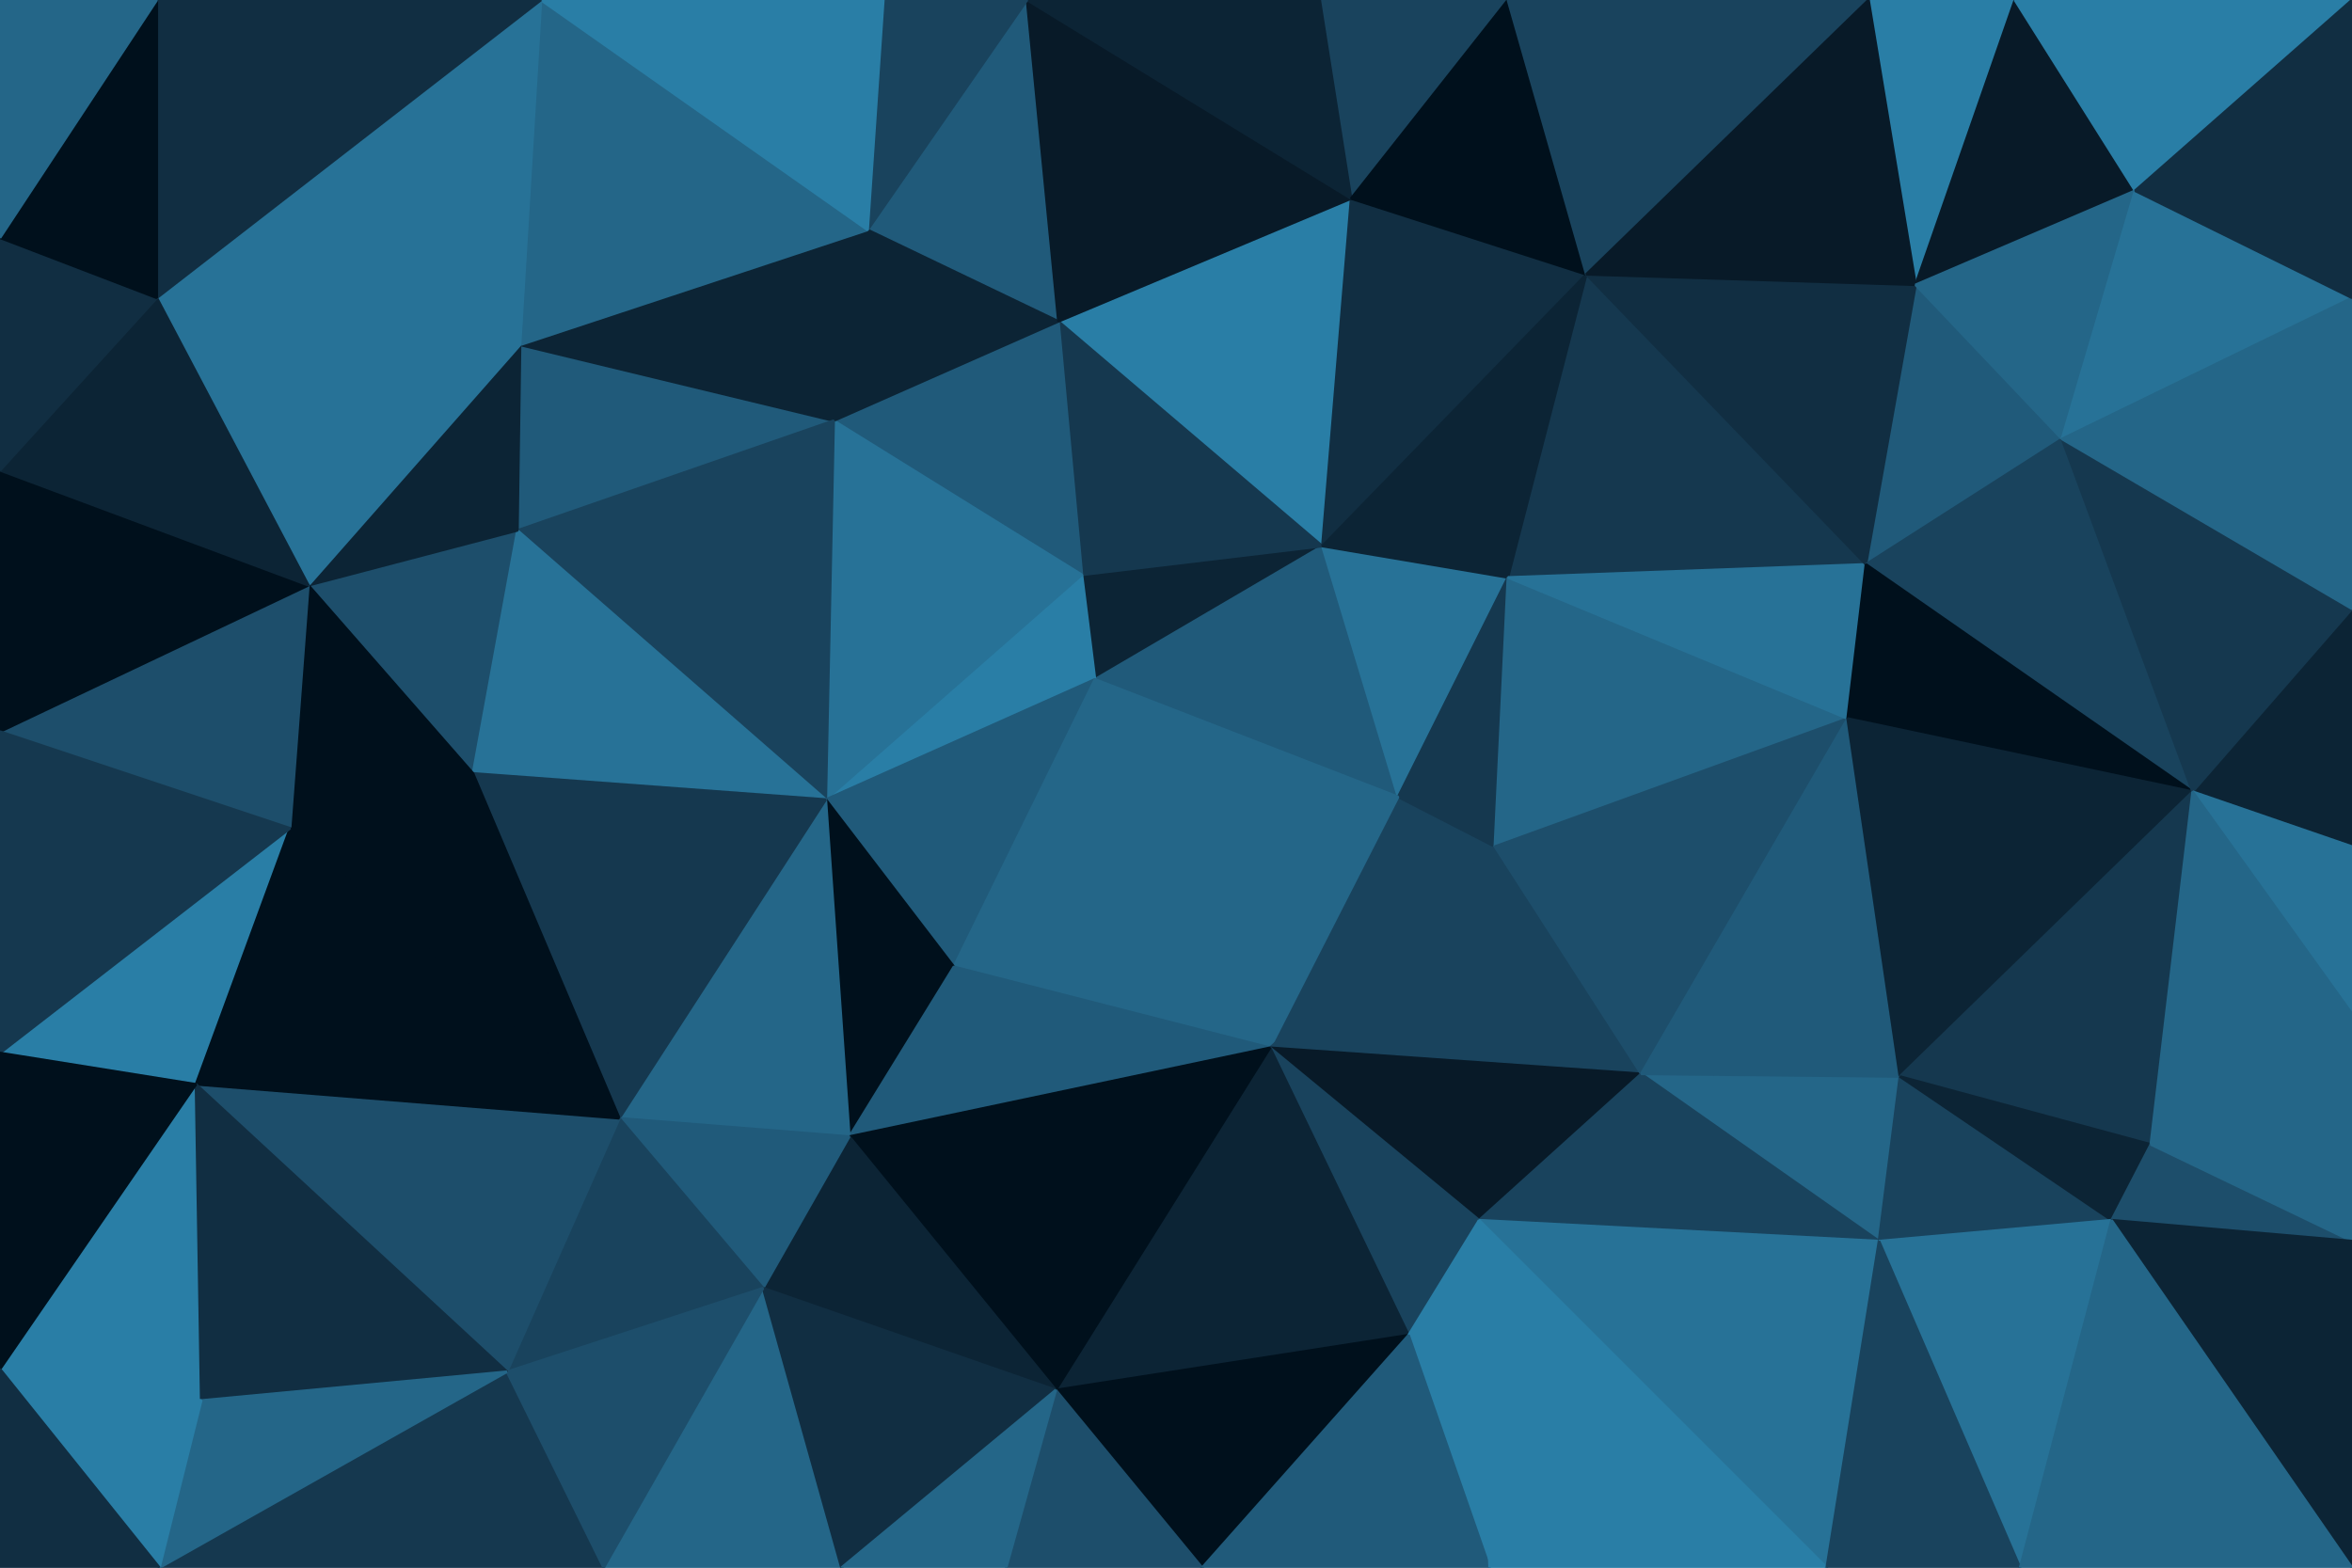 <svg id="visual" viewBox="0 0 900 600" width="900" height="600" xmlns="http://www.w3.org/2000/svg" xmlns:xlink="http://www.w3.org/1999/xlink" version="1.1"><g stroke-width="1" stroke-linejoin="bevel"><path d="M419 260L506 209L414 220Z" fill="#0c2435" stroke="#0c2435"></path><path d="M419 260L535 305L506 209Z" fill="#205a7a" stroke="#205a7a"></path><path d="M535 305L577 221L506 209Z" fill="#277297" stroke="#277297"></path><path d="M517 76L405 123L506 209Z" fill="#297ea6" stroke="#297ea6"></path><path d="M506 209L405 123L414 220Z" fill="#15384f" stroke="#15384f"></path><path d="M486 401L572 324L535 305Z" fill="#19435d" stroke="#19435d"></path><path d="M535 305L572 324L577 221Z" fill="#15384f" stroke="#15384f"></path><path d="M405 123L319 161L414 220Z" fill="#205a7a" stroke="#205a7a"></path><path d="M414 220L316 306L419 260Z" fill="#297ea6" stroke="#297ea6"></path><path d="M319 161L316 306L414 220Z" fill="#277297" stroke="#277297"></path><path d="M419 260L486 401L535 305Z" fill="#246688" stroke="#246688"></path><path d="M316 306L365 370L419 260Z" fill="#205a7a" stroke="#205a7a"></path><path d="M607 105L517 76L506 209Z" fill="#112e42" stroke="#112e42"></path><path d="M365 370L486 401L419 260Z" fill="#246688" stroke="#246688"></path><path d="M714 216L607 105L577 221Z" fill="#15384f" stroke="#15384f"></path><path d="M577 221L607 105L506 209Z" fill="#0c2435" stroke="#0c2435"></path><path d="M393 0L332 88L405 123Z" fill="#205a7a" stroke="#205a7a"></path><path d="M405 123L332 88L319 161Z" fill="#0c2435" stroke="#0c2435"></path><path d="M577 0L505 0L517 76Z" fill="#19435d" stroke="#19435d"></path><path d="M517 76L393 0L405 123Z" fill="#081a28" stroke="#081a28"></path><path d="M486 401L628 411L572 324Z" fill="#19435d" stroke="#19435d"></path><path d="M572 324L707 275L577 221Z" fill="#246688" stroke="#246688"></path><path d="M316 306L325 435L365 370Z" fill="#00101c" stroke="#00101c"></path><path d="M365 370L325 435L486 401Z" fill="#205a7a" stroke="#205a7a"></path><path d="M486 401L566 467L628 411Z" fill="#081a28" stroke="#081a28"></path><path d="M505 0L393 0L517 76Z" fill="#0c2435" stroke="#0c2435"></path><path d="M628 411L707 275L572 324Z" fill="#1d4e6b" stroke="#1d4e6b"></path><path d="M707 275L714 216L577 221Z" fill="#277297" stroke="#277297"></path><path d="M539 511L566 467L486 401Z" fill="#19435d" stroke="#19435d"></path><path d="M607 105L577 0L517 76Z" fill="#00101c" stroke="#00101c"></path><path d="M715 0L577 0L607 105Z" fill="#19435d" stroke="#19435d"></path><path d="M393 0L338 0L332 88Z" fill="#19435d" stroke="#19435d"></path><path d="M199 132L198 203L319 161Z" fill="#205a7a" stroke="#205a7a"></path><path d="M199 132L319 161L332 88Z" fill="#0c2435" stroke="#0c2435"></path><path d="M319 161L198 203L316 306Z" fill="#19435d" stroke="#19435d"></path><path d="M316 306L237 428L325 435Z" fill="#246688" stroke="#246688"></path><path d="M207 0L199 132L332 88Z" fill="#246688" stroke="#246688"></path><path d="M404 532L539 511L486 401Z" fill="#0c2435" stroke="#0c2435"></path><path d="M719 475L727 412L628 411Z" fill="#246688" stroke="#246688"></path><path d="M118 224L181 296L198 203Z" fill="#1d4e6b" stroke="#1d4e6b"></path><path d="M198 203L181 296L316 306Z" fill="#277297" stroke="#277297"></path><path d="M181 296L237 428L316 306Z" fill="#15384f" stroke="#15384f"></path><path d="M325 435L404 532L486 401Z" fill="#00101c" stroke="#00101c"></path><path d="M789 168L733 109L714 216Z" fill="#205a7a" stroke="#205a7a"></path><path d="M714 216L733 109L607 105Z" fill="#112e42" stroke="#112e42"></path><path d="M292 493L404 532L325 435Z" fill="#0c2435" stroke="#0c2435"></path><path d="M237 428L292 493L325 435Z" fill="#205a7a" stroke="#205a7a"></path><path d="M719 475L628 411L566 467Z" fill="#19435d" stroke="#19435d"></path><path d="M628 411L727 412L707 275Z" fill="#205a7a" stroke="#205a7a"></path><path d="M839 303L789 168L714 216Z" fill="#19435d" stroke="#19435d"></path><path d="M839 303L714 216L707 275Z" fill="#00101c" stroke="#00101c"></path><path d="M199 132L118 224L198 203Z" fill="#0c2435" stroke="#0c2435"></path><path d="M181 296L111 317L237 428Z" fill="#00101c" stroke="#00101c"></path><path d="M771 0L715 0L733 109Z" fill="#297ea6" stroke="#297ea6"></path><path d="M733 109L715 0L607 105Z" fill="#081a28" stroke="#081a28"></path><path d="M338 0L207 0L332 88Z" fill="#297ea6" stroke="#297ea6"></path><path d="M199 132L60 114L118 224Z" fill="#277297" stroke="#277297"></path><path d="M699 600L719 475L566 467Z" fill="#277297" stroke="#277297"></path><path d="M727 412L839 303L707 275Z" fill="#0c2435" stroke="#0c2435"></path><path d="M118 224L111 317L181 296Z" fill="#00101c" stroke="#00101c"></path><path d="M231 600L322 600L292 493Z" fill="#246688" stroke="#246688"></path><path d="M404 532L460 600L539 511Z" fill="#00101c" stroke="#00101c"></path><path d="M539 511L570 600L566 467Z" fill="#297ea6" stroke="#297ea6"></path><path d="M385 600L460 600L404 532Z" fill="#1d4e6b" stroke="#1d4e6b"></path><path d="M322 600L404 532L292 493Z" fill="#112e42" stroke="#112e42"></path><path d="M322 600L385 600L404 532Z" fill="#246688" stroke="#246688"></path><path d="M460 600L570 600L539 511Z" fill="#205a7a" stroke="#205a7a"></path><path d="M823 438L839 303L727 412Z" fill="#15384f" stroke="#15384f"></path><path d="M817 73L771 0L733 109Z" fill="#081a28" stroke="#081a28"></path><path d="M817 73L733 109L789 168Z" fill="#246688" stroke="#246688"></path><path d="M900 114L817 73L789 168Z" fill="#277297" stroke="#277297"></path><path d="M194 525L292 493L237 428Z" fill="#19435d" stroke="#19435d"></path><path d="M75 415L194 525L237 428Z" fill="#1d4e6b" stroke="#1d4e6b"></path><path d="M808 467L727 412L719 475Z" fill="#19435d" stroke="#19435d"></path><path d="M808 467L823 438L727 412Z" fill="#0c2435" stroke="#0c2435"></path><path d="M773 600L808 467L719 475Z" fill="#277297" stroke="#277297"></path><path d="M207 0L60 114L199 132Z" fill="#277297" stroke="#277297"></path><path d="M118 224L0 280L111 317Z" fill="#1d4e6b" stroke="#1d4e6b"></path><path d="M0 403L75 415L111 317Z" fill="#297ea6" stroke="#297ea6"></path><path d="M111 317L75 415L237 428Z" fill="#00101c" stroke="#00101c"></path><path d="M61 600L231 600L194 525Z" fill="#15384f" stroke="#15384f"></path><path d="M194 525L231 600L292 493Z" fill="#1d4e6b" stroke="#1d4e6b"></path><path d="M570 600L699 600L566 467Z" fill="#297ea6" stroke="#297ea6"></path><path d="M900 324L900 233L839 303Z" fill="#0c2435" stroke="#0c2435"></path><path d="M839 303L900 233L789 168Z" fill="#15384f" stroke="#15384f"></path><path d="M900 388L900 324L839 303Z" fill="#277297" stroke="#277297"></path><path d="M900 388L839 303L823 438Z" fill="#246688" stroke="#246688"></path><path d="M900 233L900 114L789 168Z" fill="#246688" stroke="#246688"></path><path d="M817 73L900 0L771 0Z" fill="#297ea6" stroke="#297ea6"></path><path d="M900 475L823 438L808 467Z" fill="#1d4e6b" stroke="#1d4e6b"></path><path d="M900 475L900 388L823 438Z" fill="#246688" stroke="#246688"></path><path d="M0 180L0 280L118 224Z" fill="#00101c" stroke="#00101c"></path><path d="M60 114L0 180L118 224Z" fill="#0c2435" stroke="#0c2435"></path><path d="M207 0L60 0L60 114Z" fill="#112e42" stroke="#112e42"></path><path d="M60 114L0 91L0 180Z" fill="#112e42" stroke="#112e42"></path><path d="M699 600L773 600L719 475Z" fill="#19435d" stroke="#19435d"></path><path d="M60 0L0 91L60 114Z" fill="#00101c" stroke="#00101c"></path><path d="M0 524L77 536L75 415Z" fill="#297ea6" stroke="#297ea6"></path><path d="M75 415L77 536L194 525Z" fill="#112e42" stroke="#112e42"></path><path d="M0 280L0 403L111 317Z" fill="#15384f" stroke="#15384f"></path><path d="M900 114L900 0L817 73Z" fill="#112e42" stroke="#112e42"></path><path d="M900 600L900 475L808 467Z" fill="#0c2435" stroke="#0c2435"></path><path d="M60 0L0 0L0 91Z" fill="#246688" stroke="#246688"></path><path d="M77 536L61 600L194 525Z" fill="#246688" stroke="#246688"></path><path d="M0 524L61 600L77 536Z" fill="#297ea6" stroke="#297ea6"></path><path d="M0 403L0 524L75 415Z" fill="#00101c" stroke="#00101c"></path><path d="M773 600L900 600L808 467Z" fill="#246688" stroke="#246688"></path><path d="M0 524L0 600L61 600Z" fill="#112e42" stroke="#112e42"></path></g></svg>